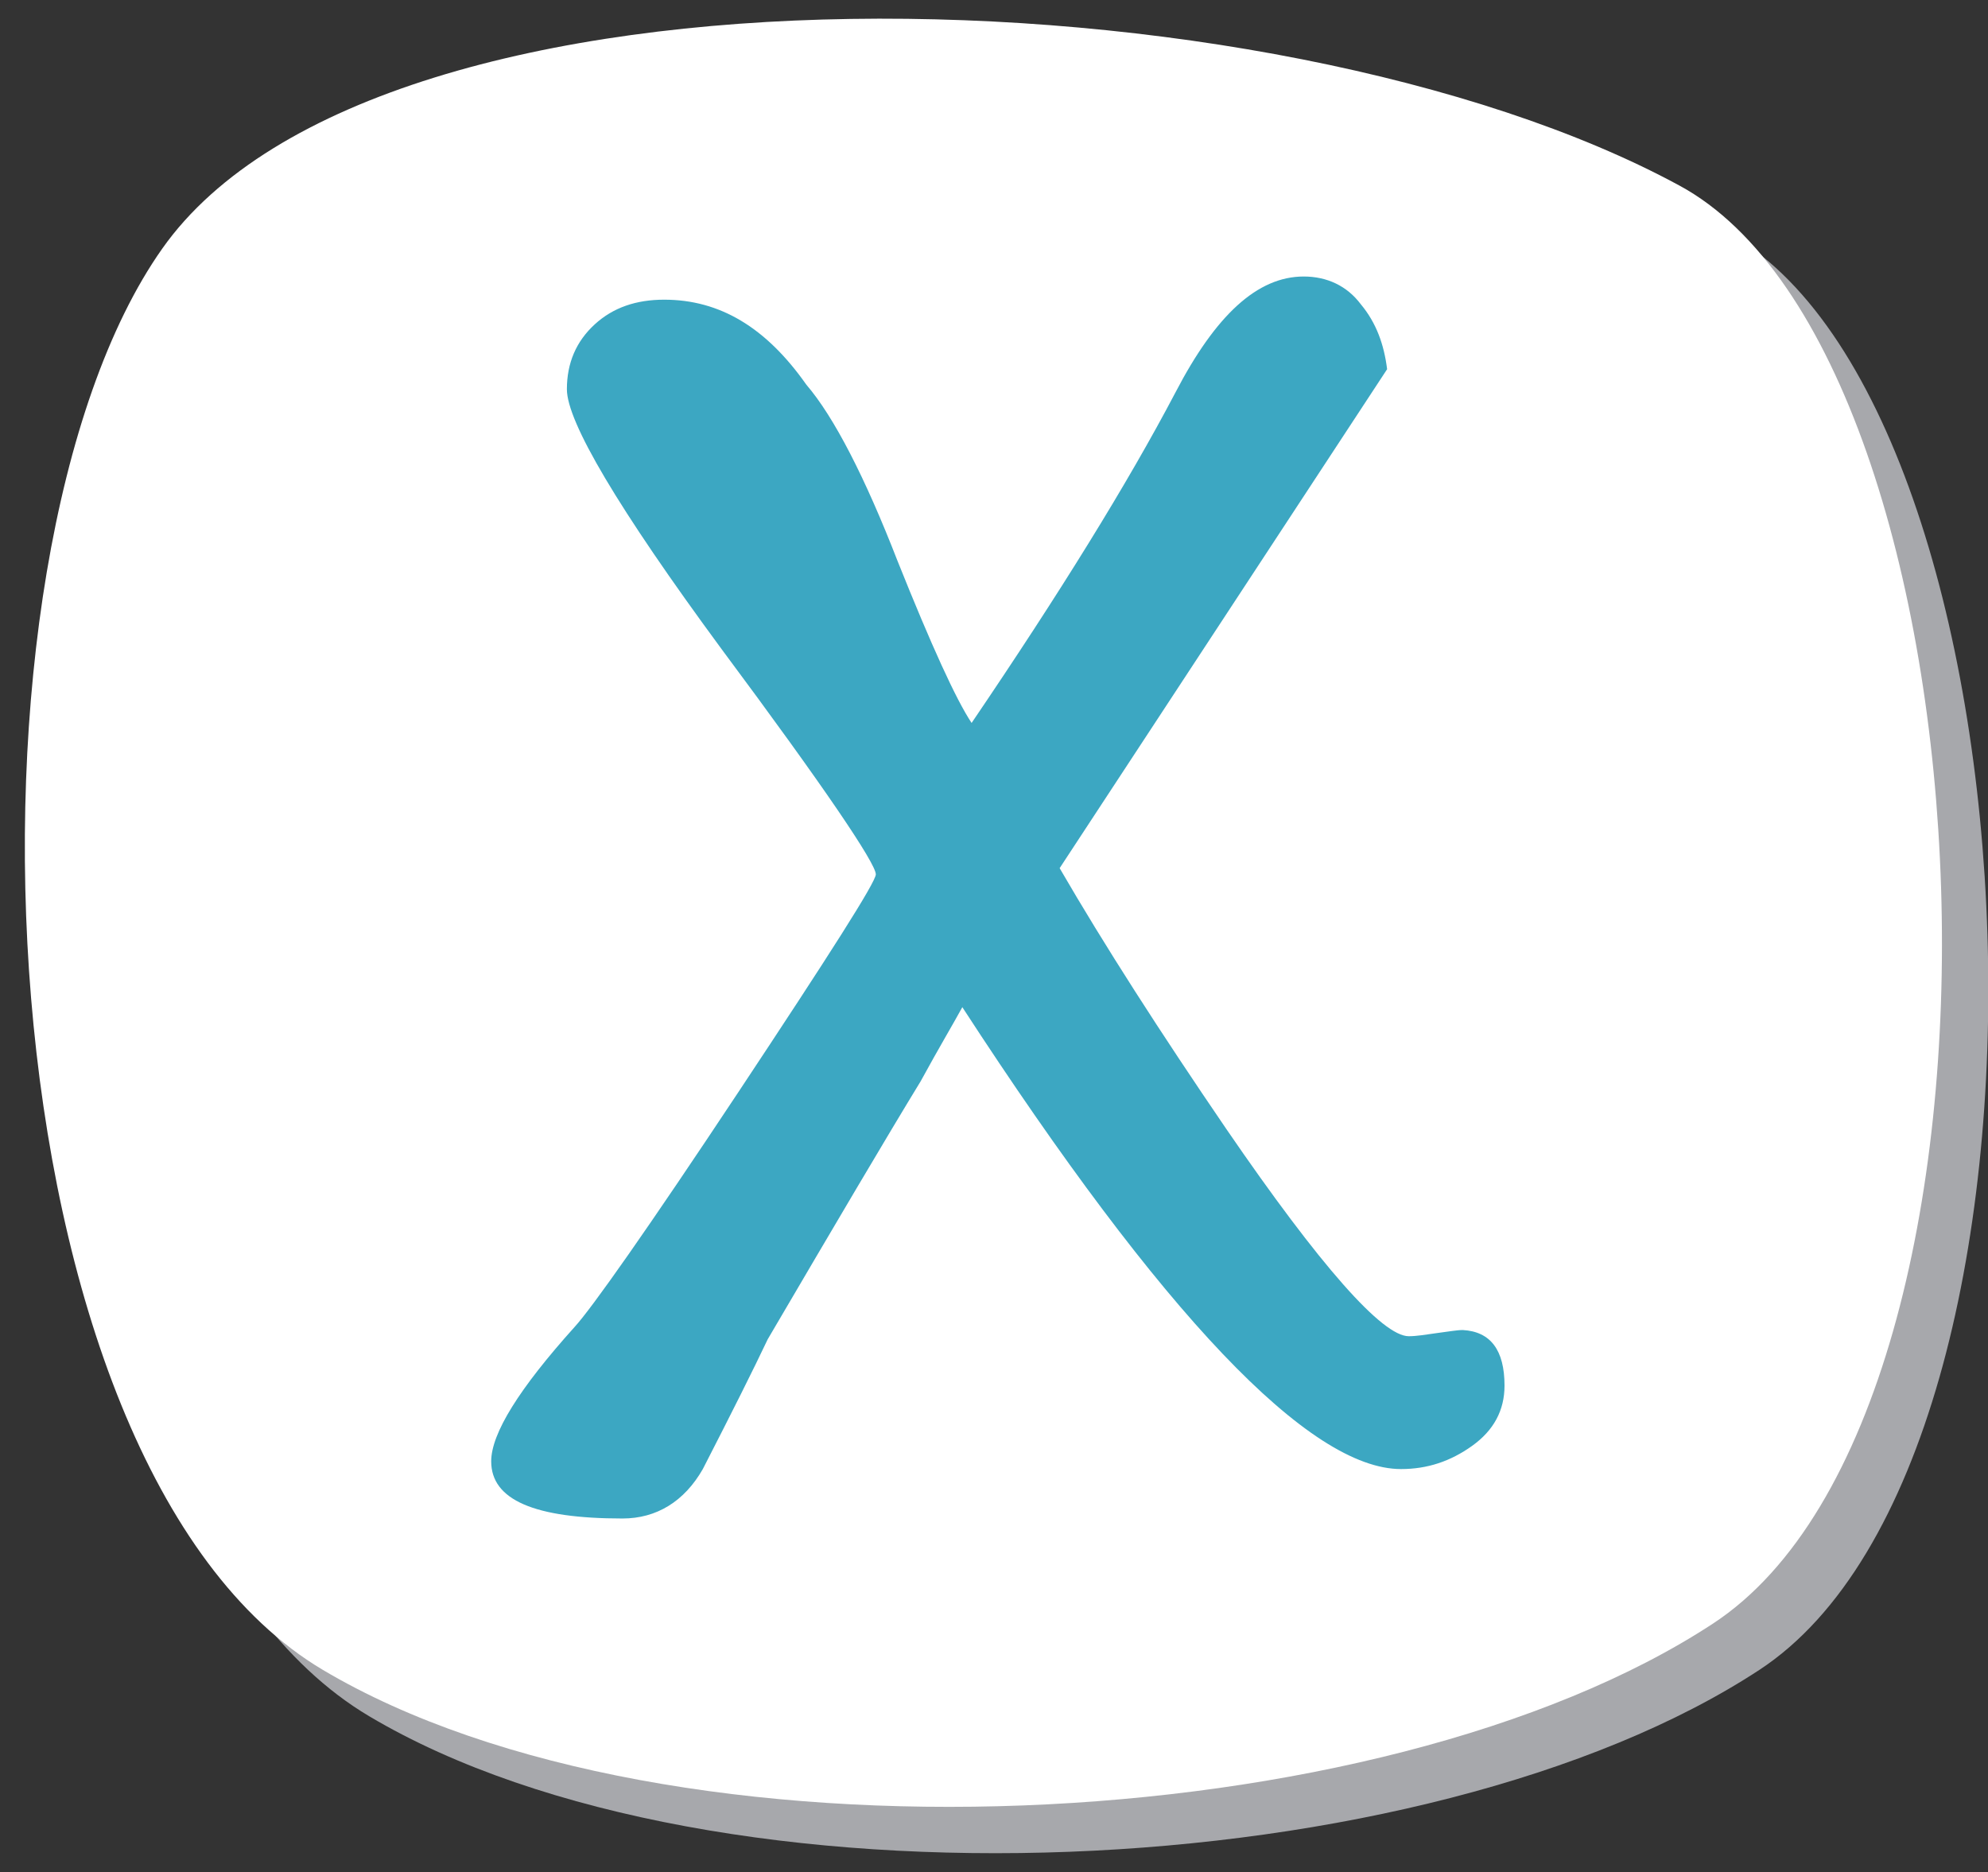 <?xml version="1.0" encoding="utf-8"?>
<!-- Generator: Adobe Illustrator 21.0.0, SVG Export Plug-In . SVG Version: 6.00 Build 0)  -->
<svg version="1.1" id="Layer_1" xmlns="http://www.w3.org/2000/svg" xmlns:xlink="http://www.w3.org/1999/xlink" x="0px" y="0px"
	 viewBox="0 0 128.7 121.2" style="enable-background:new 0 0 128.7 121.2;" xml:space="preserve">
<rect x="0" y="0" width="128.7" height="121.2" fill="#333333" stroke="none"/>
<style type="text/css">
	.st0{fill:#A7A8AC;}
	.st1{fill:#FFFFFF;}
	.st2{fill:#3CA7C2;}
</style>
<path class="st0" d="M113.9,108.1c-21.5,14.1-67.6,16.3-90,3c-22.4-13.3-24.5-72-10.4-92c14.1-20,72-18.3,98.2-4.1
	C132.5,26.2,135.4,94,113.9,108.1z"/>
<path class="st1" d="M110.9,105.1c-21.5,14.1-67.6,16.3-90,3c-22.4-13.3-24.5-72-10.4-92c14.1-20,72-18.3,98.2-4.1
	C129.5,23.2,132.4,91,110.9,105.1z"/>
<g>
	<path class="st2" d="M97.4,89.7c0,1.6-0.7,2.9-2.1,3.9c-1.4,1-2.9,1.5-4.6,1.5c-5.9,0-15.4-9.9-28.4-29.9c-0.6,1.1-1.5,2.6-2.7,4.8
		c-2.2,3.6-5.5,9.2-9.9,16.7c-0.9,1.9-2.3,4.7-4.2,8.4c-1.2,2.1-3,3.2-5.2,3.2c-5.7,0-8.5-1.2-8.5-3.7c0-1.8,1.8-4.7,5.4-8.7
		c1.1-1.2,4.7-6.3,10.6-15.2c5.9-8.9,8.9-13.6,8.9-14.1c0-0.7-3.3-5.6-10-14.6c-6.7-9.1-10-14.7-10-16.8c0-1.7,0.6-3.1,1.8-4.2
		c1.2-1.1,2.7-1.6,4.5-1.6c3.6,0,6.6,1.8,9.2,5.5C54,27,56,30.9,58.1,36.3c2.2,5.5,3.8,9,4.8,10.5c5.7-8.4,10.1-15.5,13.2-21.4
		c2.6-5,5.3-7.5,8.3-7.5c1.5,0,2.8,0.6,3.7,1.8c1,1.2,1.5,2.6,1.7,4.2L68.6,56.2c2.9,5,6.5,10.6,10.8,16.9
		c6.1,8.9,10.1,13.4,11.8,13.4c0.5,0,1.1-0.1,1.8-0.2c0.8-0.1,1.3-0.2,1.7-0.2C96.5,86.2,97.4,87.4,97.4,89.7z"/>
</g>
</svg>
